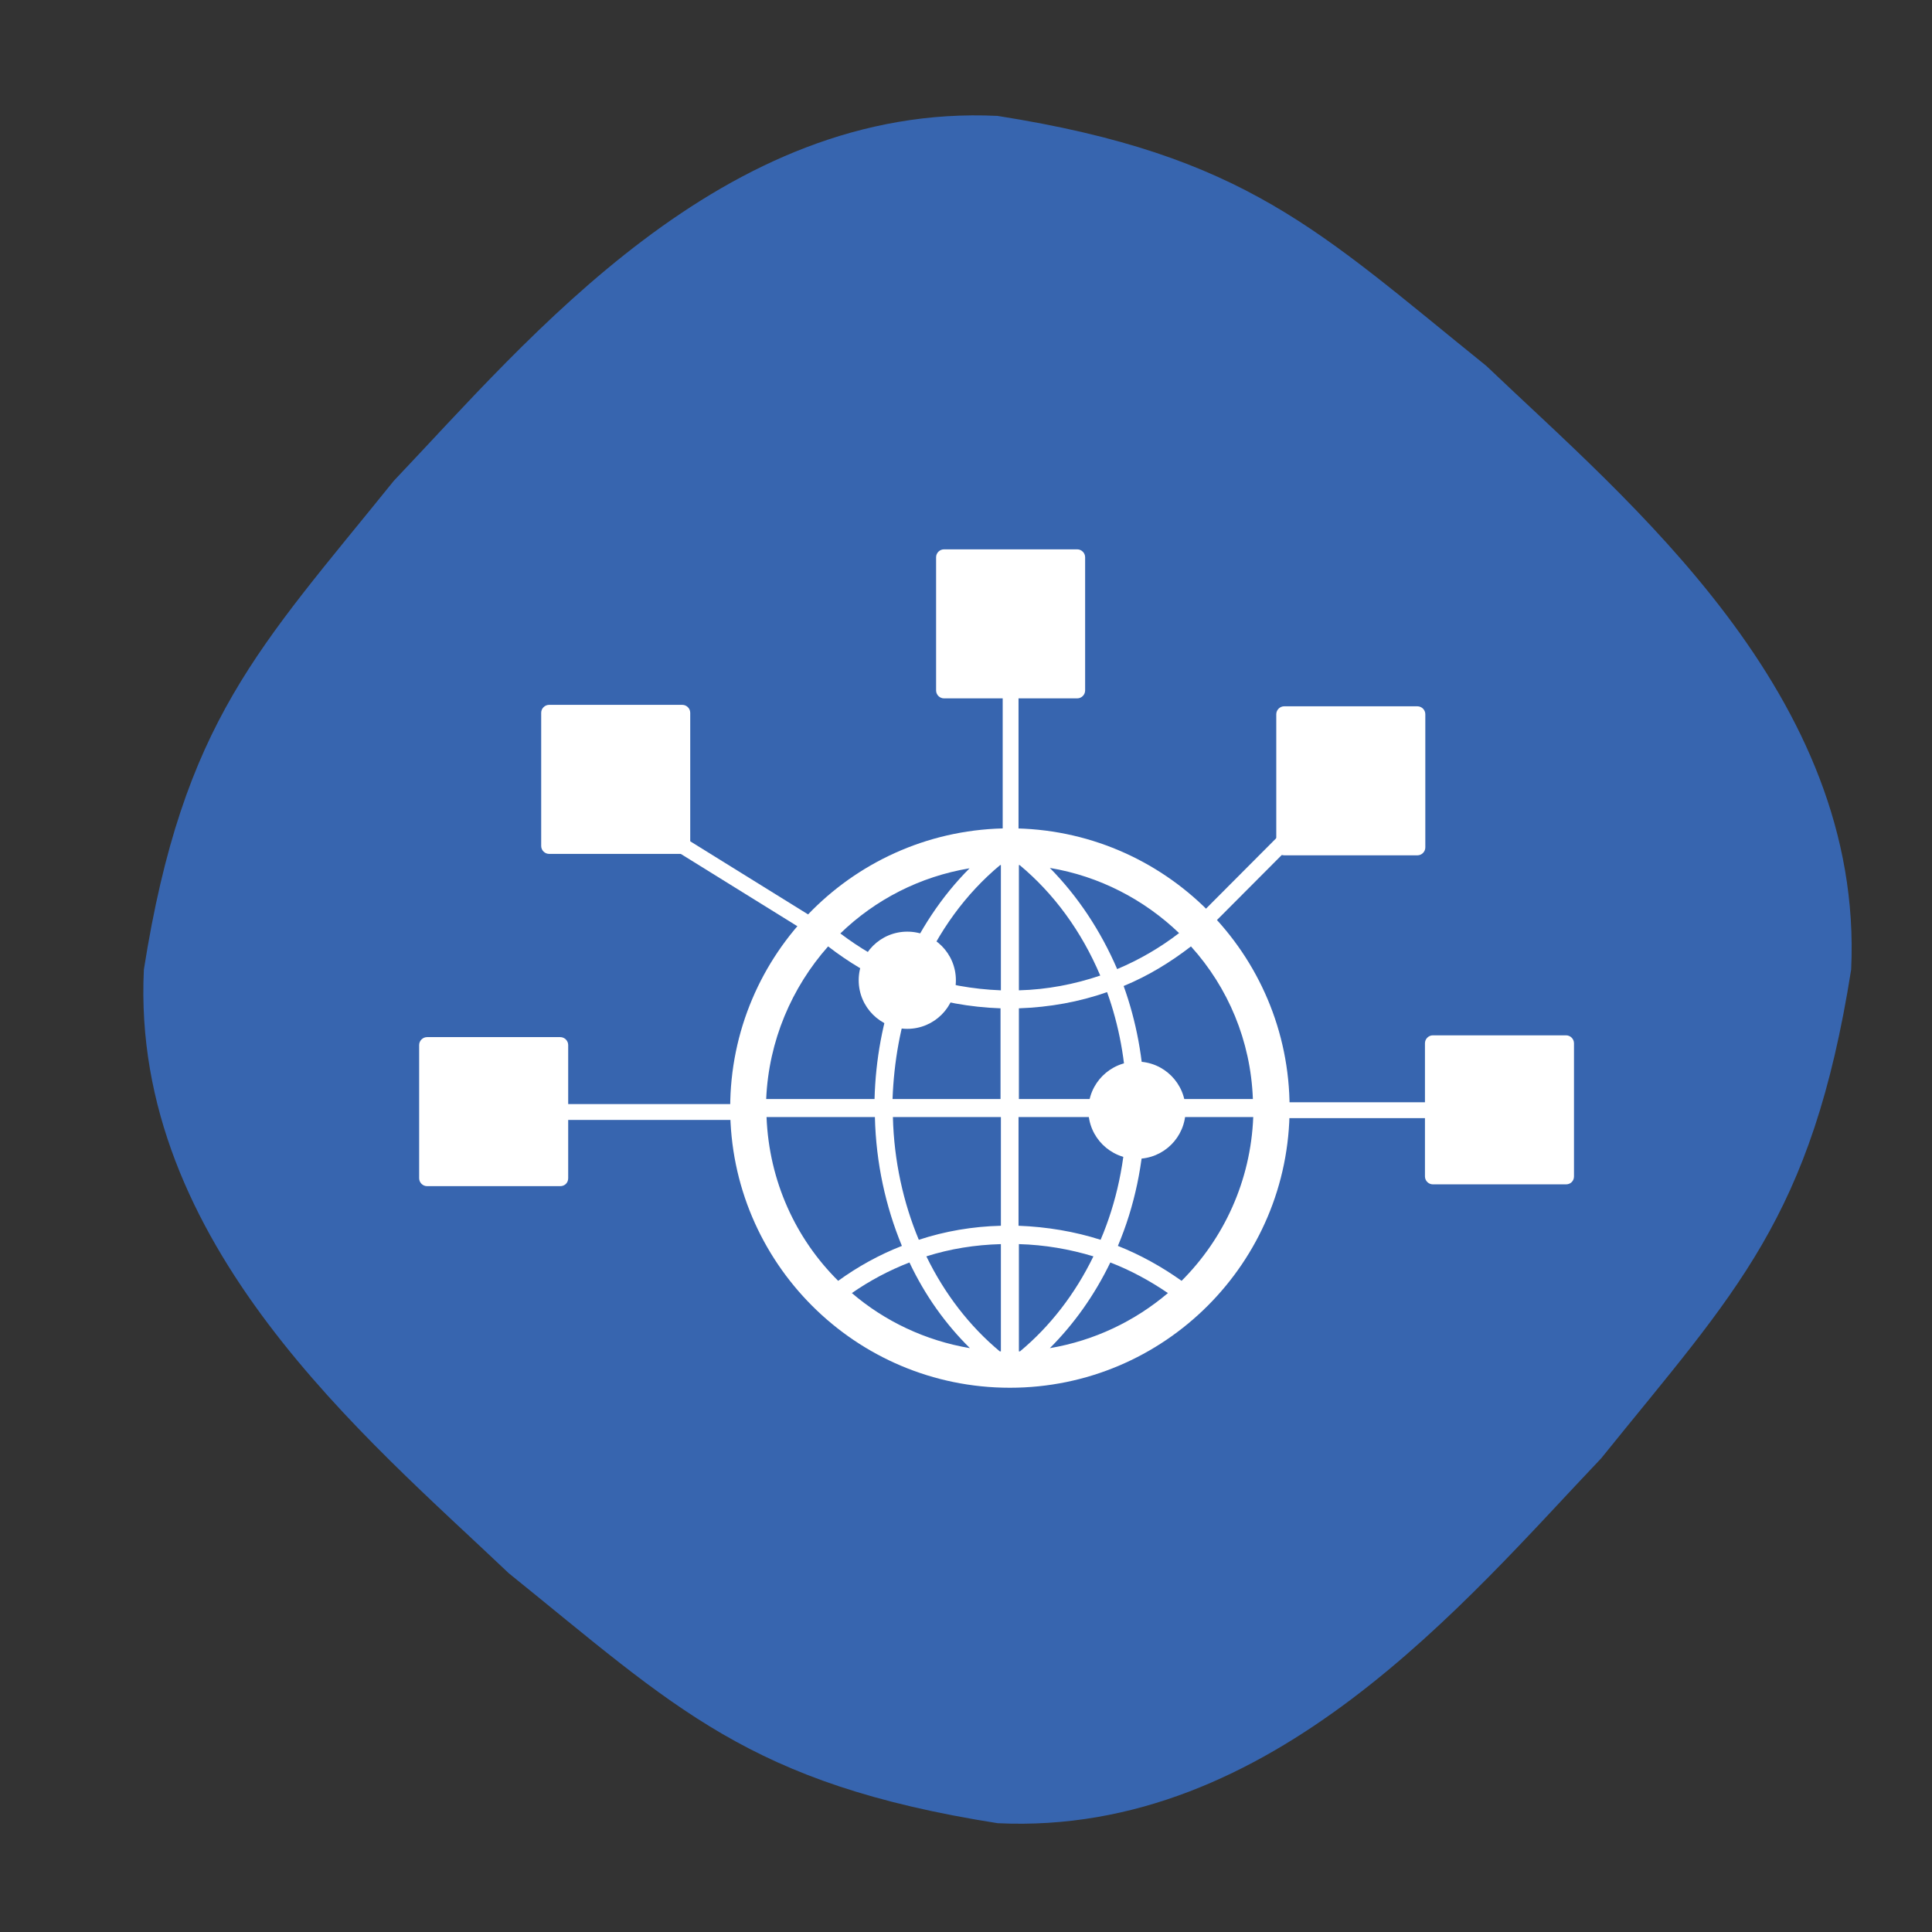 <?xml version="1.0" encoding="UTF-8" standalone="no"?>
<svg
   xmlns:dc="http://purl.org/dc/elements/1.1/"
   xmlns:cc="http://creativecommons.org/ns#"
   xmlns:rdf="http://www.w3.org/1999/02/22-rdf-syntax-ns#"
   xmlns:svg="http://www.w3.org/2000/svg"
   xmlns="http://www.w3.org/2000/svg"
   xmlns:sodipodi="http://sodipodi.sourceforge.net/DTD/sodipodi-0.dtd"
   xmlns:inkscape="http://www.inkscape.org/namespaces/inkscape"
   enable-background="new 0 0 595.3 841.9"
   id="Layer_1"
   version="1.1"
   viewBox="0 0 256 256"
   xml:space="preserve"
   sodipodi:docname="favicon.svg"
   inkscape:version="0.92.2 5c3e80d, 2017-08-06"
   width="256"
   height="256"
   inkscape:export-filename="/Users/federico_maggi/Downloads/cyberfacts/web/img/favicon.png"
   inkscape:export-xdpi="96"
   inkscape:export-ydpi="96"><rect x="0" y="0" width="256" height="256" fill="#333333" stroke="none"/><defs
     id="defs4576" /><sodipodi:namedview
     pagecolor="#ffffff"
     bordercolor="#666666"
     borderopacity="1"
     objecttolerance="10"
     gridtolerance="10"
     guidetolerance="10"
     inkscape:pageopacity="0"
     inkscape:pageshadow="2"
     inkscape:window-width="1167"
     inkscape:window-height="773"
     id="namedview4574"
     showgrid="false"
     inkscape:zoom="0.56063664"
     inkscape:cx="-75.637989"
     inkscape:cy="-65.969561"
     inkscape:window-x="0"
     inkscape:window-y="0"
     inkscape:window-maximized="0"
     inkscape:current-layer="Layer_1"
     inkscape:pagecheckerboard="true" /><path
     d="m 245.288,128.47 c -5.202,32.979 -15.273,42.62 -33.122,64.765 -17.85,18.757 -43.574,50.113 -79.99,48.347 C 99.197,236.379 89.557,226.309 67.411,208.459 48.655,190.61 17.298,164.885 19.064,128.47 24.266,95.49 34.337,85.85 52.187,63.705 70.036,44.948 95.761,13.592 132.176,15.357 c 32.979,5.202 42.62,15.273 64.765,33.122 18.757,17.897 50.065,43.574 48.347,79.99 z"
     id="path4544"
     inkscape:connector-curvature="0"
     style="fill:#3765af;stroke-width:0.477" /><g
     id="g4571"
     transform="matrix(0.477,0,0,0.477,-7.949,-64.776)"><path
       d="m 297.2,365.9 c -42.9,0 -77.7,34.8 -77.7,77.7 0,42.9 34.8,77.7 77.7,77.7 42.9,0 77.7,-34.8 77.7,-77.7 0,-42.9 -34.8,-77.7 -77.7,-77.7 z m 67.5,75.2 h -30.1 c -0.3,-11.1 -2.3,-21.7 -5.8,-31.4 6.8,-2.8 13,-6.6 18.7,-11 10.3,11.4 16.6,26.2 17.2,42.4 z m -70.3,70.1 c -8.3,-6.9 -15.3,-15.9 -20.4,-26.4 6.6,-2.1 13.5,-3.2 20.7,-3.4 v 29.8 c -0.1,0 -0.2,0 -0.3,0 z m 5.5,-135.1 c 9.5,7.9 17.2,18.4 22.4,30.7 -7.1,2.4 -14.7,3.9 -22.6,4.1 v -34.8 c 0.1,0 0.1,0 0.2,0 z m 8.4,0.8 c 13.8,2.3 26.2,8.8 35.9,18.1 -5.2,4 -11,7.4 -17.2,10 -4.6,-10.7 -11,-20.3 -18.7,-28.1 z m -13.6,-0.8 v 34.8 c -7.9,-0.3 -15.5,-1.7 -22.6,-4.1 5.2,-12.3 12.9,-22.8 22.4,-30.7 0,0 0.1,0 0.2,0 z m -27.4,29 c -6.2,-2.6 -11.9,-6 -17.2,-10 9.7,-9.4 22.1,-15.8 35.9,-18.1 -7.7,7.7 -14.1,17.3 -18.7,28.1 z m 2.8,6.3 c 7.7,2.7 16,4.2 24.5,4.5 v 25.2 h -30 c 0.4,-10.5 2.2,-20.5 5.5,-29.7 z m 24.6,34.7 v 30.2 c -7.9,0.2 -15.5,1.5 -22.8,3.9 -4.3,-10.3 -6.9,-21.9 -7.2,-34.1 z m -8.6,64.2 c -12.4,-2.1 -23.7,-7.5 -32.8,-15.3 4.9,-3.4 10.3,-6.3 16,-8.5 4.3,9.1 10,17.1 16.8,23.8 z m 13.6,0.9 v -29.8 c 7.2,0.2 14.1,1.4 20.7,3.4 -5.1,10.5 -12.1,19.5 -20.4,26.4 -0.1,0 -0.2,0 -0.3,0 z m 25.4,-24.7 c 5.7,2.2 11,5.1 16,8.5 -9.2,7.8 -20.4,13.2 -32.8,15.3 6.7,-6.7 12.4,-14.7 16.8,-23.8 z m -2.7,-6.3 c -7.2,-2.3 -14.9,-3.6 -22.8,-3.9 v -30.2 h 30 c -0.3,12.2 -2.8,23.8 -7.2,34.1 z m -22.7,-39.1 v -25.2 c 8.6,-0.3 16.8,-1.8 24.5,-4.5 3.3,9.2 5.2,19.2 5.4,29.7 z m -53,-42.4 c 5.7,4.4 12,8.2 18.7,11 -3.5,9.7 -5.5,20.3 -5.8,31.4 h -30.1 c 0.7,-16.2 7.1,-31 17.2,-42.4 z m -17.1,47.4 h 30.1 c 0.3,12.8 3,24.9 7.5,35.8 -6.4,2.5 -12.3,5.8 -17.7,9.7 -11.8,-11.7 -19.2,-27.7 -19.9,-45.5 z m 115.3,45.5 c -5.5,-3.9 -11.4,-7.2 -17.7,-9.7 4.6,-10.9 7.2,-23 7.5,-35.8 h 30.1 c -0.7,17.8 -8.2,33.8 -19.9,45.5 z"
       id="world"
       inkscape:connector-curvature="0"
       style="fill:#ffffff" /><circle
       cx="332.5"
       cy="444.2"
       r="13.5"
       id="circle4547"
       style="fill:#ffffff" /><circle
       cx="268.7"
       cy="408.1"
       r="13.5"
       id="circle4549"
       style="fill:#ffffff" /><path
       d="m 414.2,446.4 h -41.1 c -0.7,0 -1.3,-0.6 -1.3,-1.3 v -1.8 c 0,-0.7 0.6,-1.3 1.3,-1.3 h 41.1 c 0.7,0 1.3,0.6 1.3,1.3 v 1.8 c 0,0.7 -0.6,1.3 -1.3,1.3 z"
       id="path4551"
       inkscape:connector-curvature="0"
       style="fill:#ffffff" /><path
       d="m 451.7,464.8 h -37 c -1.2,0 -2.2,-1 -2.2,-2.2 v -37 c 0,-1.2 1,-2.2 2.2,-2.2 h 37 c 1.2,0 2.2,1 2.2,2.2 v 37 c 0,1.3 -1,2.2 -2.2,2.2 z"
       id="path4553"
       inkscape:connector-curvature="0"
       style="fill:#ffffff" /><path
       d="M 222.6,446.9 H 165 c -0.7,0 -1.3,-0.6 -1.3,-1.3 v -1.8 c 0,-0.7 0.6,-1.3 1.3,-1.3 h 57.6 c 0.7,0 1.3,0.6 1.3,1.3 v 1.8 c 0,0.7 -0.6,1.3 -1.3,1.3 z"
       id="path4555"
       inkscape:connector-curvature="0"
       style="fill:#ffffff" /><path
       d="m 295.2,316.2 v 57.6 c 0,0.7 0.6,1.3 1.3,1.3 h 1.8 c 0.7,0 1.3,-0.6 1.3,-1.3 v -57.6 c 0,-0.7 -0.6,-1.3 -1.3,-1.3 h -1.8 c -0.7,0 -1.3,0.6 -1.3,1.3 z"
       id="path4557"
       inkscape:connector-curvature="0"
       style="fill:#ffffff" /><path
       d="M 243.5,396.4 199,368.8 c -0.6,-0.4 -0.8,-1.2 -0.4,-1.8 l 0.9,-1.5 c 0.4,-0.6 1.2,-0.8 1.8,-0.4 l 44.5,27.6 c 0.6,0.4 0.8,1.2 0.4,1.8 l -0.9,1.5 c -0.4,0.6 -1.2,0.7 -1.8,0.4 z"
       id="path4559"
       inkscape:connector-curvature="0"
       style="fill:#ffffff" /><path
       d="m 172.3,465.3 h -37 c -1.2,0 -2.2,-1 -2.2,-2.2 v -37 c 0,-1.2 1,-2.2 2.2,-2.2 h 37 c 1.2,0 2.2,1 2.2,2.2 v 37 c 0,1.3 -1,2.2 -2.2,2.2 z"
       id="path4561"
       inkscape:connector-curvature="0"
       style="fill:#ffffff" /><path
       d="m 206.2,373 h -37 c -1.2,0 -2.2,-1 -2.2,-2.2 v -37 c 0,-1.2 1,-2.2 2.2,-2.2 h 37 c 1.2,0 2.2,1 2.2,2.2 v 37 c -0.1,1.2 -1,2.2 -2.2,2.2 z"
       id="path4563"
       inkscape:connector-curvature="0"
       style="fill:#ffffff" /><path
       d="m 315.9,329.8 h -37 c -1.2,0 -2.2,-1 -2.2,-2.2 v -37 c 0,-1.2 1,-2.2 2.2,-2.2 h 37 c 1.2,0 2.2,1 2.2,2.2 v 37 c 0,1.2 -1,2.2 -2.2,2.2 z"
       id="path4565"
       inkscape:connector-curvature="0"
       style="fill:#ffffff" /><path
       d="m 410.4,373.4 h -37 c -1.2,0 -2.2,-1 -2.2,-2.2 v -37 c 0,-1.2 1,-2.2 2.2,-2.2 h 37 c 1.2,0 2.2,1 2.2,2.2 v 37 c 0,1.2 -1,2.2 -2.2,2.2 z"
       id="path4567"
       inkscape:connector-curvature="0"
       style="fill:#ffffff" /><path
       d="M 352.5,393.6 382,364 c 0.5,-0.5 0.5,-1.4 0,-1.9 l -1.2,-1.2 c -0.5,-0.5 -1.4,-0.5 -1.9,0 l -29.5,29.6 c -0.5,0.5 -0.5,1.4 0,1.9 l 1.2,1.2 c 0.5,0.5 1.3,0.5 1.9,0 z"
       id="path4569"
       inkscape:connector-curvature="0"
       style="fill:#ffffff" /></g></svg>